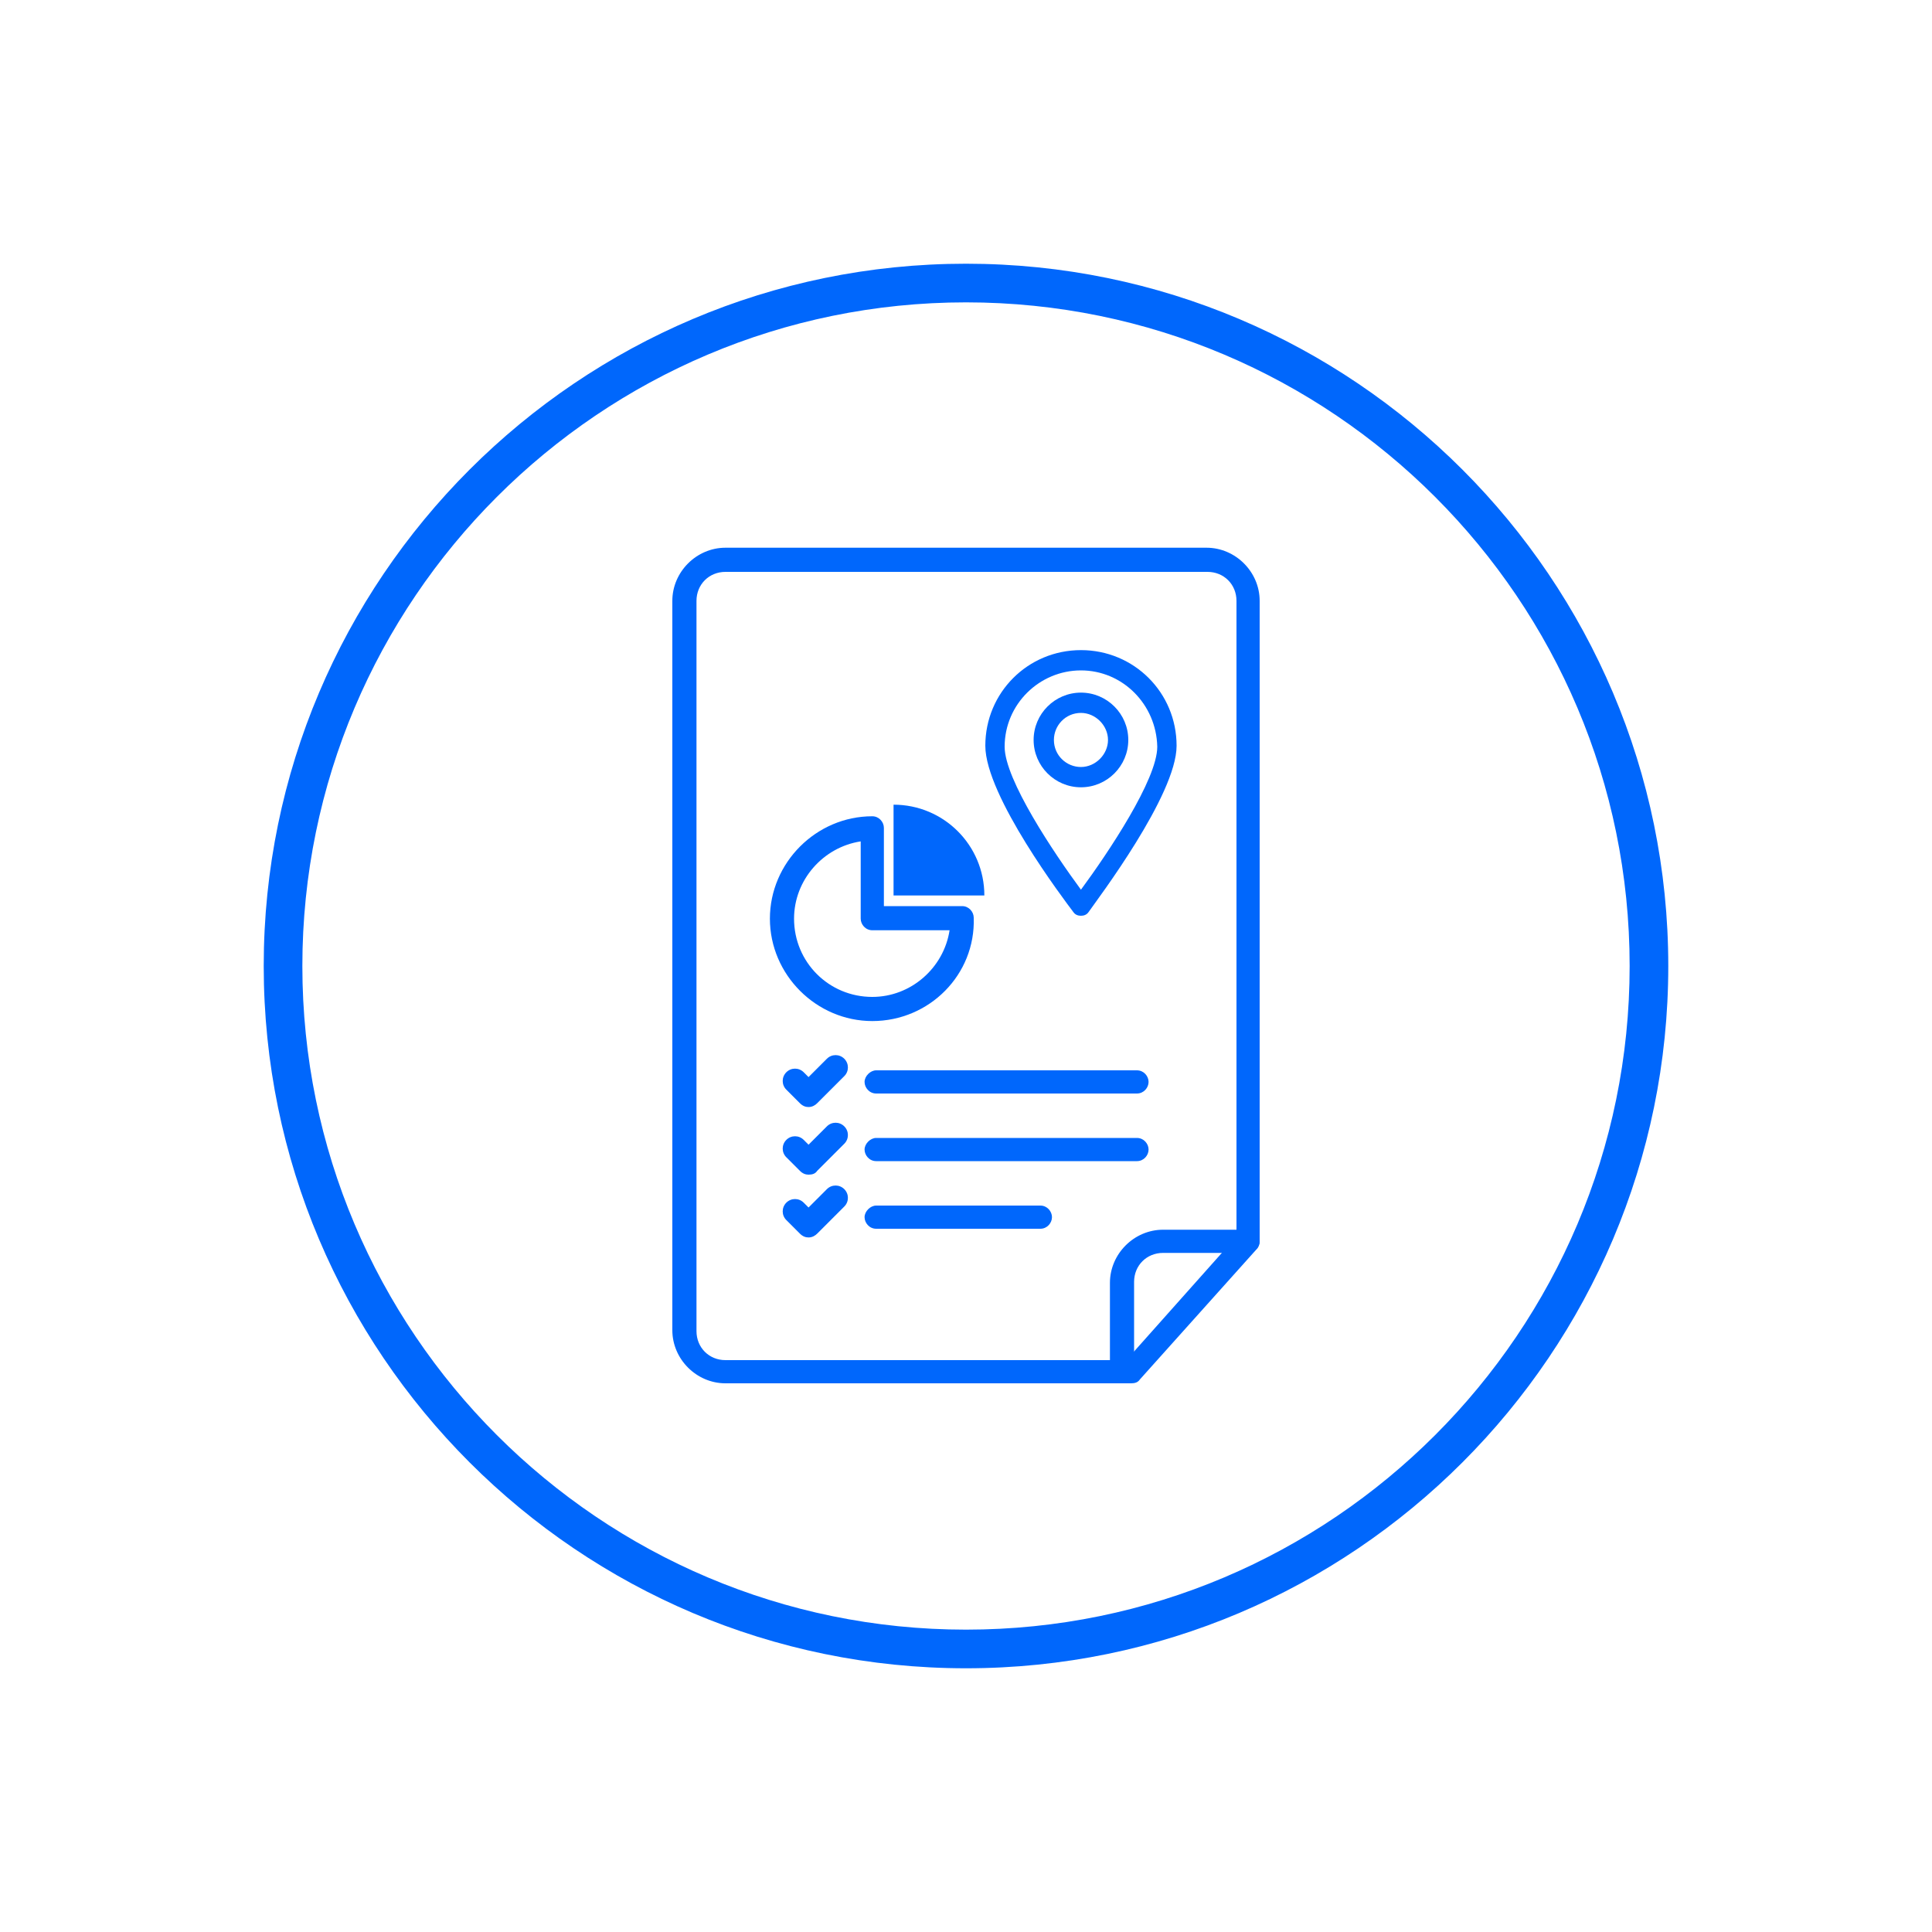 <?xml version="1.0" encoding="utf-8"?>
<!-- Generator: Adobe Illustrator 26.3.1, SVG Export Plug-In . SVG Version: 6.00 Build 0)  -->
<svg version="1.1" id="Layer_1" xmlns="http://www.w3.org/2000/svg" xmlns:xlink="http://www.w3.org/1999/xlink" x="0px" y="0px"
	 viewBox="0 0 200 200" style="enable-background:new 0 0 200 200;" xml:space="preserve">
<style type="text/css">
	.st0{fill:#0067FC;}
</style>
<g>
	<g>
		<g>
			<path class="st0" d="M111.9,94.8c-0.3,0-0.6-0.1-0.8-0.4c-0.9-1.2-9.1-12-9.1-17.2c0-5.5,4.4-9.9,9.9-9.9s9.9,4.4,9.9,9.9
				c0,5.1-8.2,15.9-9.1,17.2C112.5,94.7,112.2,94.8,111.9,94.8z M111.9,69.4c-4.3,0-7.9,3.5-7.9,7.9c0,3.4,5.1,11,7.9,14.8
				c2.8-3.8,7.9-11.4,7.9-14.8C119.7,72.9,116.2,69.4,111.9,69.4z"/>
		</g>
		<g>
			<path class="st0" d="M111.9,81.5c-2.7,0-4.9-2.2-4.9-4.9s2.2-4.9,4.9-4.9s4.9,2.2,4.9,4.9S114.6,81.5,111.9,81.5z M111.9,73.8
				c-1.6,0-2.8,1.3-2.8,2.8c0,1.6,1.3,2.8,2.8,2.8s2.8-1.3,2.8-2.8C114.7,75.1,113.4,73.8,111.9,73.8z"/>
		</g>
	</g>
	<g>
		<g>
			<path class="st0" d="M117.1,143.2h-42c-3,0-5.5-2.5-5.5-5.5V62.2c0-3,2.5-5.5,5.5-5.5h49.8c3,0,5.5,2.5,5.5,5.5v66.3
				c0,0.3-0.1,0.6-0.3,0.8l-12.1,13.5C117.8,143.1,117.5,143.2,117.1,143.2z M72.1,93.2v44.6c0,1.7,1.3,3,3,3h41.5l11.4-12.8V62.2
				c0-1.7-1.3-3-3-3H75.1c-1.7,0-3,1.3-3,3V93.2z"/>
		</g>
		<g>
			<path class="st0" d="M116.1,142.8c-0.7,0-1.2-0.6-1.2-1.2v-8.8c0-3,2.5-5.5,5.5-5.5h8.8c0.7,0,1.2,0.6,1.2,1.2s-0.6,1.2-1.2,1.2
				h-8.8c-1.7,0-3,1.3-3,3v8.8C117.4,142.2,116.8,142.8,116.1,142.8z"/>
		</g>
	</g>
	<g>
		<g>
			<path class="st0" d="M117.7,113.2h-27c-0.7,0-1.2-0.6-1.2-1.2s0.6-1.2,1.2-1.2h27c0.7,0,1.2,0.6,1.2,1.2S118.4,113.2,117.7,113.2
				z"/>
		</g>
		<g>
			<path class="st0" d="M117.7,120.2h-27c-0.7,0-1.2-0.6-1.2-1.2s0.6-1.2,1.2-1.2h27c0.7,0,1.2,0.6,1.2,1.2S118.4,120.2,117.7,120.2
				z"/>
		</g>
		<g>
			<path class="st0" d="M107.7,127.2h-17c-0.7,0-1.2-0.6-1.2-1.2s0.6-1.2,1.2-1.2h17c0.7,0,1.2,0.6,1.2,1.2S108.4,127.2,107.7,127.2
				z"/>
		</g>
		<g>
			<path class="st0" d="M83.7,114.6L83.7,114.6c-0.3,0-0.6-0.1-0.9-0.4l-1.4-1.4c-0.5-0.5-0.5-1.3,0-1.8s1.3-0.5,1.8,0l0.5,0.5
				l1.9-1.9c0.5-0.5,1.3-0.5,1.8,0s0.5,1.3,0,1.8l-2.8,2.8C84.4,114.4,84.1,114.6,83.7,114.6z"/>
		</g>
		<g>
			<path class="st0" d="M83.7,121.6L83.7,121.6c-0.3,0-0.6-0.1-0.9-0.4l-1.4-1.4c-0.5-0.5-0.5-1.3,0-1.8s1.3-0.5,1.8,0l0.5,0.5
				l1.9-1.9c0.5-0.5,1.3-0.5,1.8,0s0.5,1.3,0,1.8l-2.8,2.8C84.4,121.5,84.1,121.6,83.7,121.6z"/>
		</g>
		<g>
			<path class="st0" d="M83.7,128.1L83.7,128.1c-0.3,0-0.6-0.1-0.9-0.4l-1.4-1.4c-0.5-0.5-0.5-1.3,0-1.8s1.3-0.5,1.8,0l0.5,0.5
				l1.9-1.9c0.5-0.5,1.3-0.5,1.8,0s0.5,1.3,0,1.8l-2.8,2.8C84.4,127.9,84.1,128.1,83.7,128.1z"/>
		</g>
	</g>
	<g>
		<path class="st0" d="M100,172.7c-40.1,0-72.7-32.6-72.7-72.7S59.9,27.3,100,27.3s72.7,32.6,72.7,72.7S140.1,172.7,100,172.7z
			 M100,31.3c-37.9,0-68.7,30.8-68.7,68.7c0,37.9,30.8,68.7,68.7,68.7c37.9,0,68.7-30.8,68.7-68.7C168.7,62.1,137.9,31.3,100,31.3z"
			/>
	</g>
	<g>
		<g>
			<path class="st0" d="M90.3,105.7c-5.8,0-10.6-4.8-10.6-10.6c0-5.8,4.8-10.6,10.6-10.6c0.7,0,1.2,0.6,1.2,1.2v8.1h8.1
				c0.7,0,1.2,0.6,1.2,1.2C101,100.9,96.2,105.7,90.3,105.7z M89.1,87.1c-3.9,0.6-6.9,4-6.9,8c0,4.5,3.6,8.1,8.1,8.1
				c4,0,7.4-3,8-6.9h-8c-0.7,0-1.2-0.6-1.2-1.2V87.1z"/>
		</g>
		<g>
			<path class="st0" d="M92.5,83.3v9.4h9.4C101.9,87.5,97.7,83.3,92.5,83.3z"/>
		</g>
	</g>
</g>
</svg>
